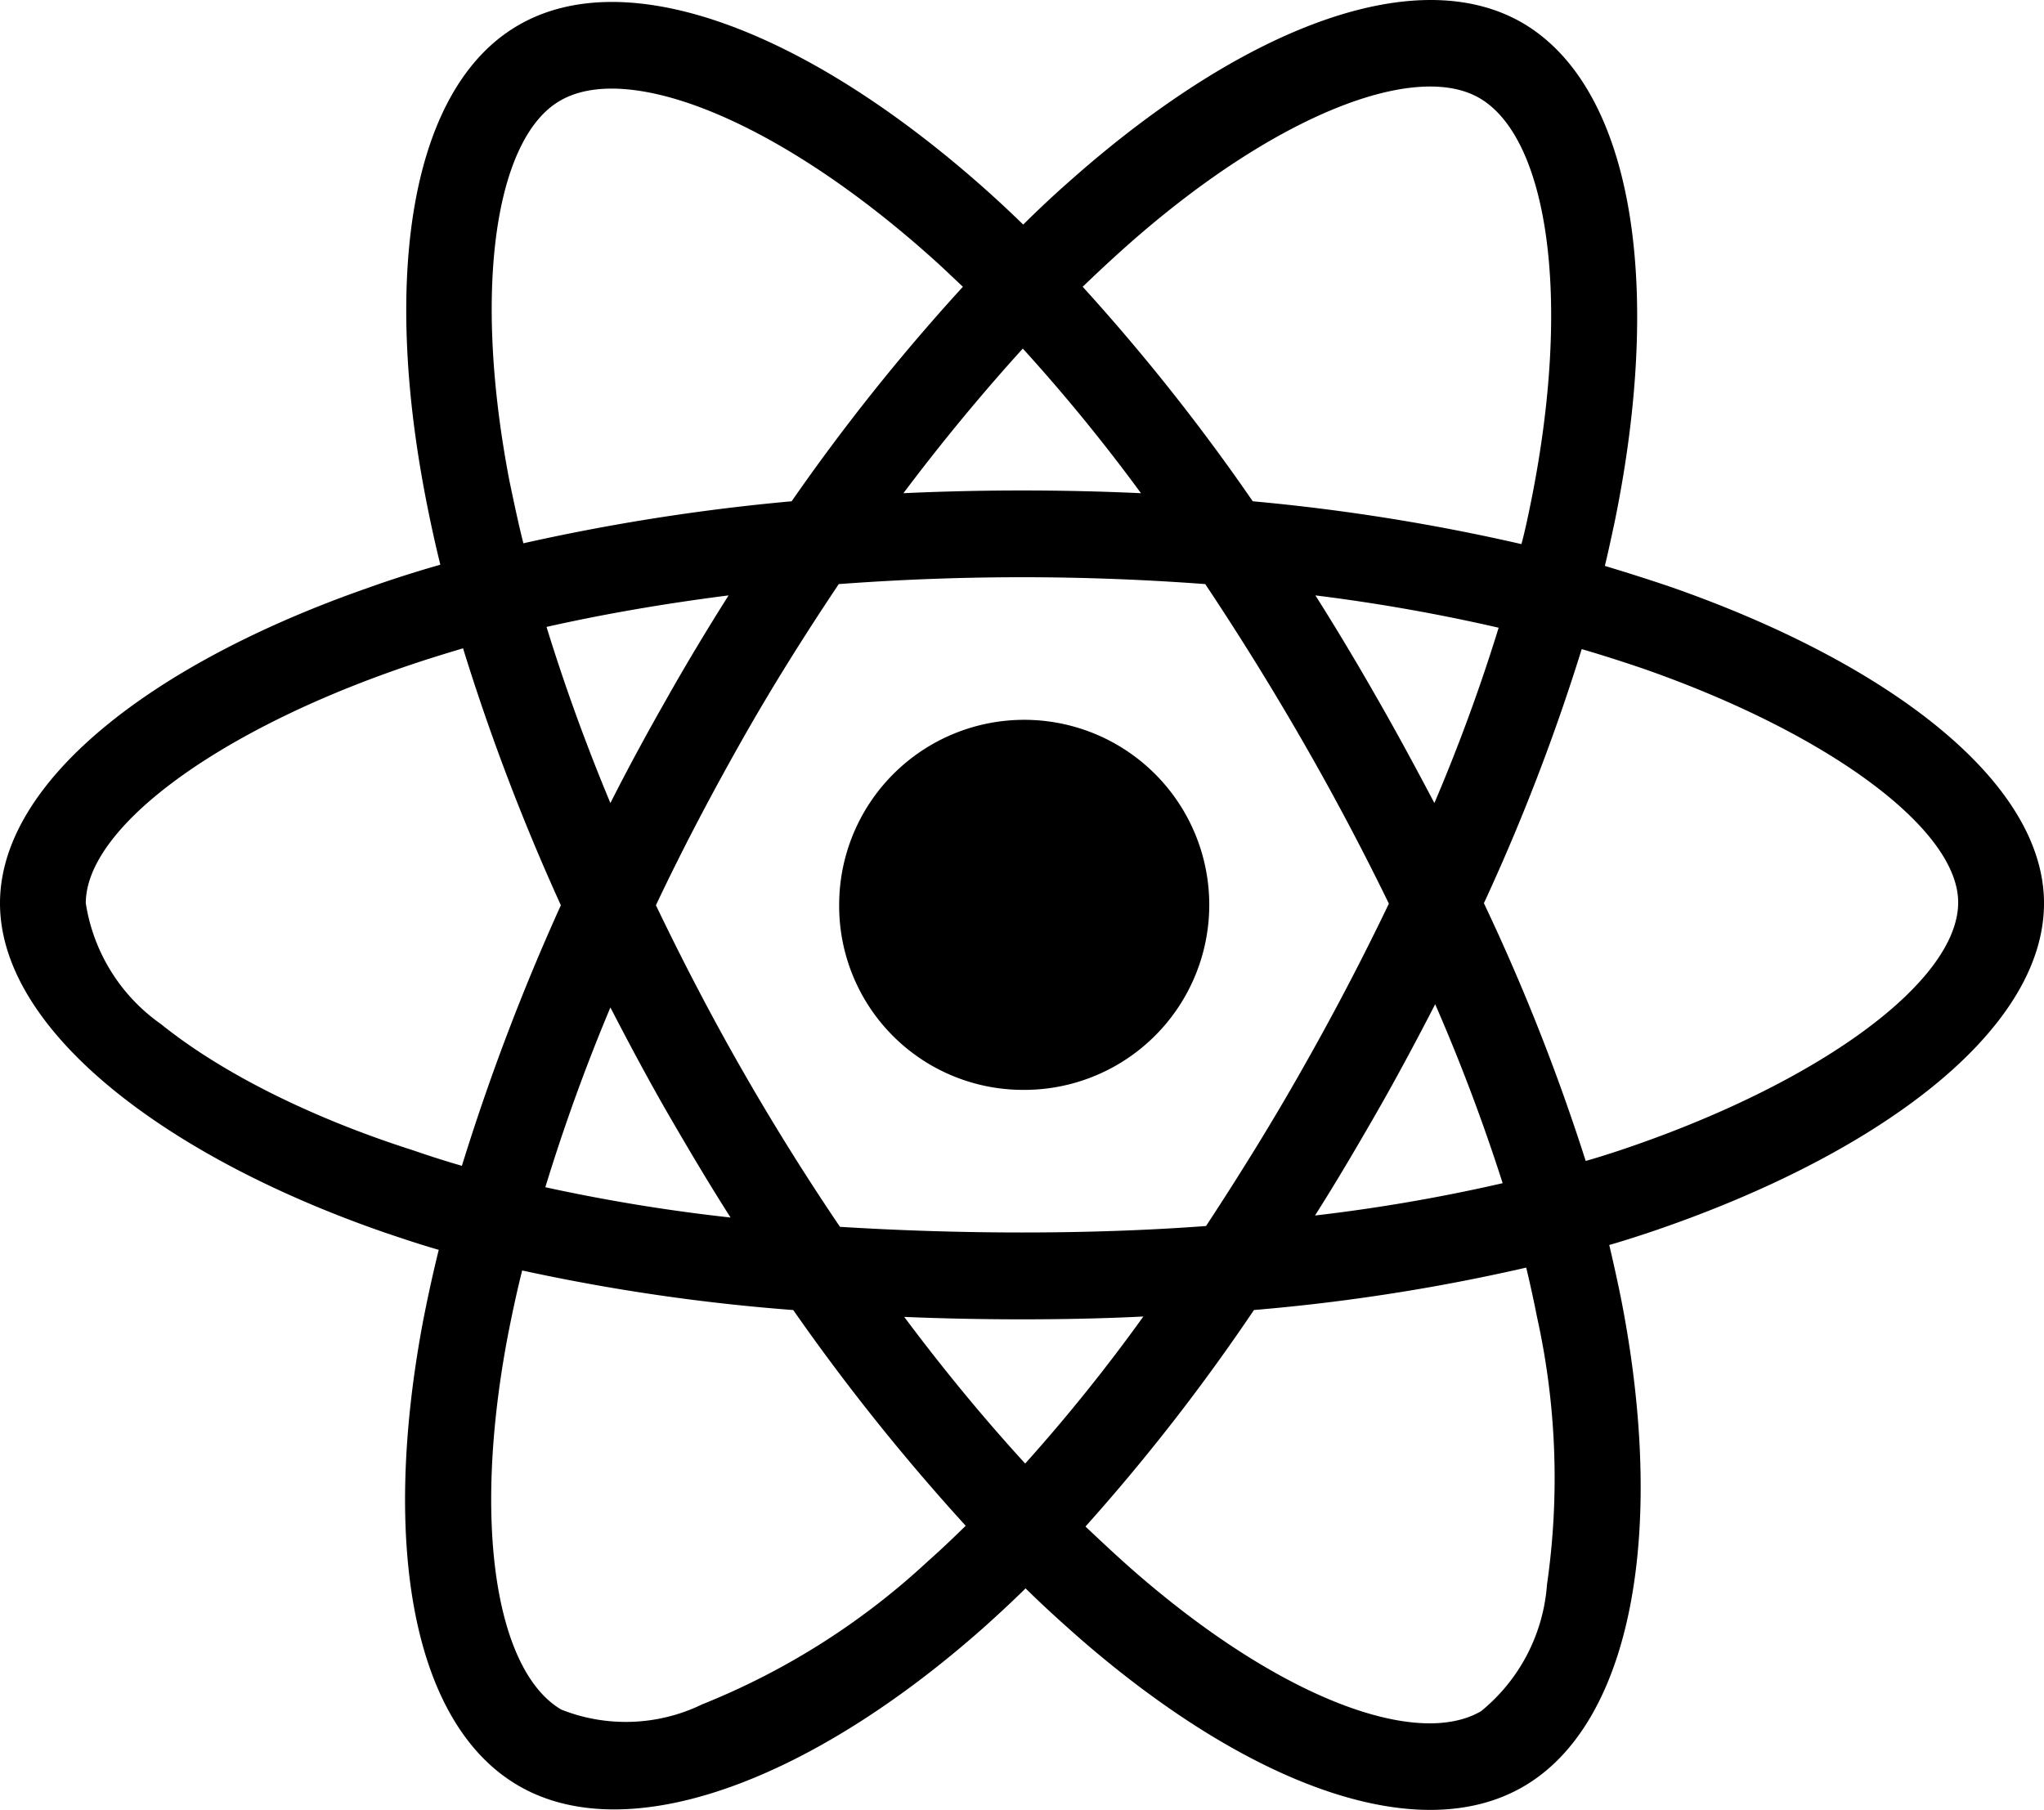 <svg xmlns="http://www.w3.org/2000/svg" width="381.195" height="337.568" viewBox="0 0 381.195 337.568">
  <path id="Icon_awesome-react" data-name="Icon awesome-react" d="M311.359,111.644q-6.031-2.034-12.061-3.843c.67-2.788,1.266-5.576,1.861-8.363,9.158-44.906,3.127-81-17.2-92.9-19.581-11.377-51.521.452-83.833,28.933-3.2,2.788-6.328,5.726-9.306,8.665-2.01-1.959-4.095-3.918-6.18-5.8C150.766,7.892,116.815-4.916,96.49,7.064,76.984,18.516,71.176,52.5,79.366,94.992c.819,4.219,1.712,8.363,2.755,12.583-4.765,1.356-9.455,2.863-13.848,4.445C28.515,125.959,0,147.96,0,170.715c0,23.508,30.376,47.091,71.7,61.407,3.35,1.13,6.7,2.26,10.125,3.24-1.117,4.521-2.085,8.966-2.978,13.562-7.817,41.817-1.712,74.969,17.794,86.346,20.1,11.754,53.9-.3,86.811-29.46,2.606-2.336,5.212-4.747,7.817-7.309,3.276,3.24,6.7,6.329,10.125,9.343,31.866,27.727,63.359,38.954,82.791,27.577,20.1-11.754,26.654-47.393,18.166-90.792q-1.005-4.973-2.234-10.172c2.382-.678,4.691-1.432,7-2.185,42.959-14.391,74.08-37.673,74.08-61.558C381.2,147.885,351.861,125.733,311.359,111.644ZM210.625,47.675c27.7-24.412,53.531-33.981,65.295-27.125,12.582,7.309,17.422,36.844,9.53,75.647-.521,2.562-1.042,5.048-1.712,7.535a376.957,376.957,0,0,0-50.106-7.987,379.932,379.932,0,0,0-31.717-40.009c2.9-2.788,5.733-5.425,8.711-8.062ZM124.484,209.819c3.8,6.555,7.669,13.11,11.763,19.515a333.445,333.445,0,0,1-34.546-5.651,354.7,354.7,0,0,1,12.136-33.529c3.425,6.63,6.924,13.186,10.647,19.665Zm-22.559-90.641c10.721-2.411,22.112-4.37,33.95-5.877-3.946,6.254-7.817,12.658-11.466,19.138-3.648,6.4-7.222,12.96-10.572,19.59C109.147,140.8,105.2,129.8,101.925,119.178Zm20.4,51.913c4.914-10.4,10.274-20.569,15.933-30.59s11.763-19.741,18.166-29.31c11.168-.829,22.559-1.281,34.174-1.281s23.08.452,34.174,1.281q9.493,14.24,18.092,29.159t16.156,30.44q-7.482,15.6-16.082,30.741c-5.658,10.021-11.689,19.741-18.017,29.385-11.093.829-22.633,1.206-34.322,1.206s-23.006-.377-33.95-1.055q-9.716-14.353-18.315-29.385c-5.733-10.021-11.019-20.193-16.007-30.59Zm134.461,38.577c3.8-6.63,7.371-13.336,10.87-20.117a352.372,352.372,0,0,1,12.582,33.378,323.477,323.477,0,0,1-34.993,6.028C249.266,222.628,253.063,216.148,256.786,209.669Zm10.721-57.64c-3.5-6.63-7.073-13.261-10.8-19.741q-5.472-9.607-11.391-18.987a338.915,338.915,0,0,1,34.174,6.028A335.994,335.994,0,0,1,267.507,152.029Zm-76.76-84.764a330.027,330.027,0,0,1,22.038,26.974c-14.742-.678-29.557-.678-44.3,0C175.782,84.519,183.3,75.478,190.746,67.265ZM104.382,21.078c12.508-7.384,40.279,3.165,69.538,29.385,1.861,1.658,3.723,3.466,5.658,5.274a381.994,381.994,0,0,0-31.94,40.009,388.143,388.143,0,0,0-50.032,7.836C96.639,99.739,95.82,95.821,95,91.9,88,55.436,92.618,27.934,104.382,21.078ZM86.141,219.69c-3.127-.9-6.18-1.884-9.232-2.938C61.051,211.7,43.033,203.716,30,193.243a33.858,33.858,0,0,1-14-22.528c0-13.788,23.527-31.419,57.477-43.4,4.244-1.507,8.562-2.863,12.88-4.144a403.6,403.6,0,0,0,18.241,47.92A414.9,414.9,0,0,0,86.141,219.69Zm86.811,73.839a136.04,136.04,0,0,1-41.991,26.6,32.6,32.6,0,0,1-26.282.979c-11.838-6.932-16.752-33.529-10.051-69.318.819-4.219,1.712-8.439,2.755-12.583a368.328,368.328,0,0,0,50.553,7.384A396.77,396.77,0,0,0,180.1,286.823C177.717,289.159,175.335,291.419,172.952,293.529Zm18.241-18.309c-7.594-8.288-15.188-17.48-22.559-27.351,7.147.3,14.518.452,21.963.452,7.669,0,15.188-.151,22.633-.527a324.212,324.212,0,0,1-22.038,27.426Zm97.309,22.6a33.609,33.609,0,0,1-12.285,23.583c-11.838,6.932-37.077-2.11-64.327-25.768-3.127-2.712-6.254-5.651-9.455-8.665a372.1,372.1,0,0,0,31.419-40.385,362.986,362.986,0,0,0,50.776-7.911c.745,3.089,1.415,6.178,2.01,9.192a138.967,138.967,0,0,1,1.861,49.954Zm13.55-81c-2.085.678-4.169,1.356-6.328,1.959a385.453,385.453,0,0,0-18.985-48.071,383.619,383.619,0,0,0,18.241-47.393c3.871,1.13,7.594,2.336,11.168,3.541,34.695,12.055,59.041,29.988,59.041,43.7,0,14.768-25.984,33.83-63.135,46.262ZM190.6,205.525a34.511,34.511,0,1,0-34.1-34.508A34.3,34.3,0,0,0,190.6,205.525Z" transform="translate(0 -2.251)"/>
</svg>
